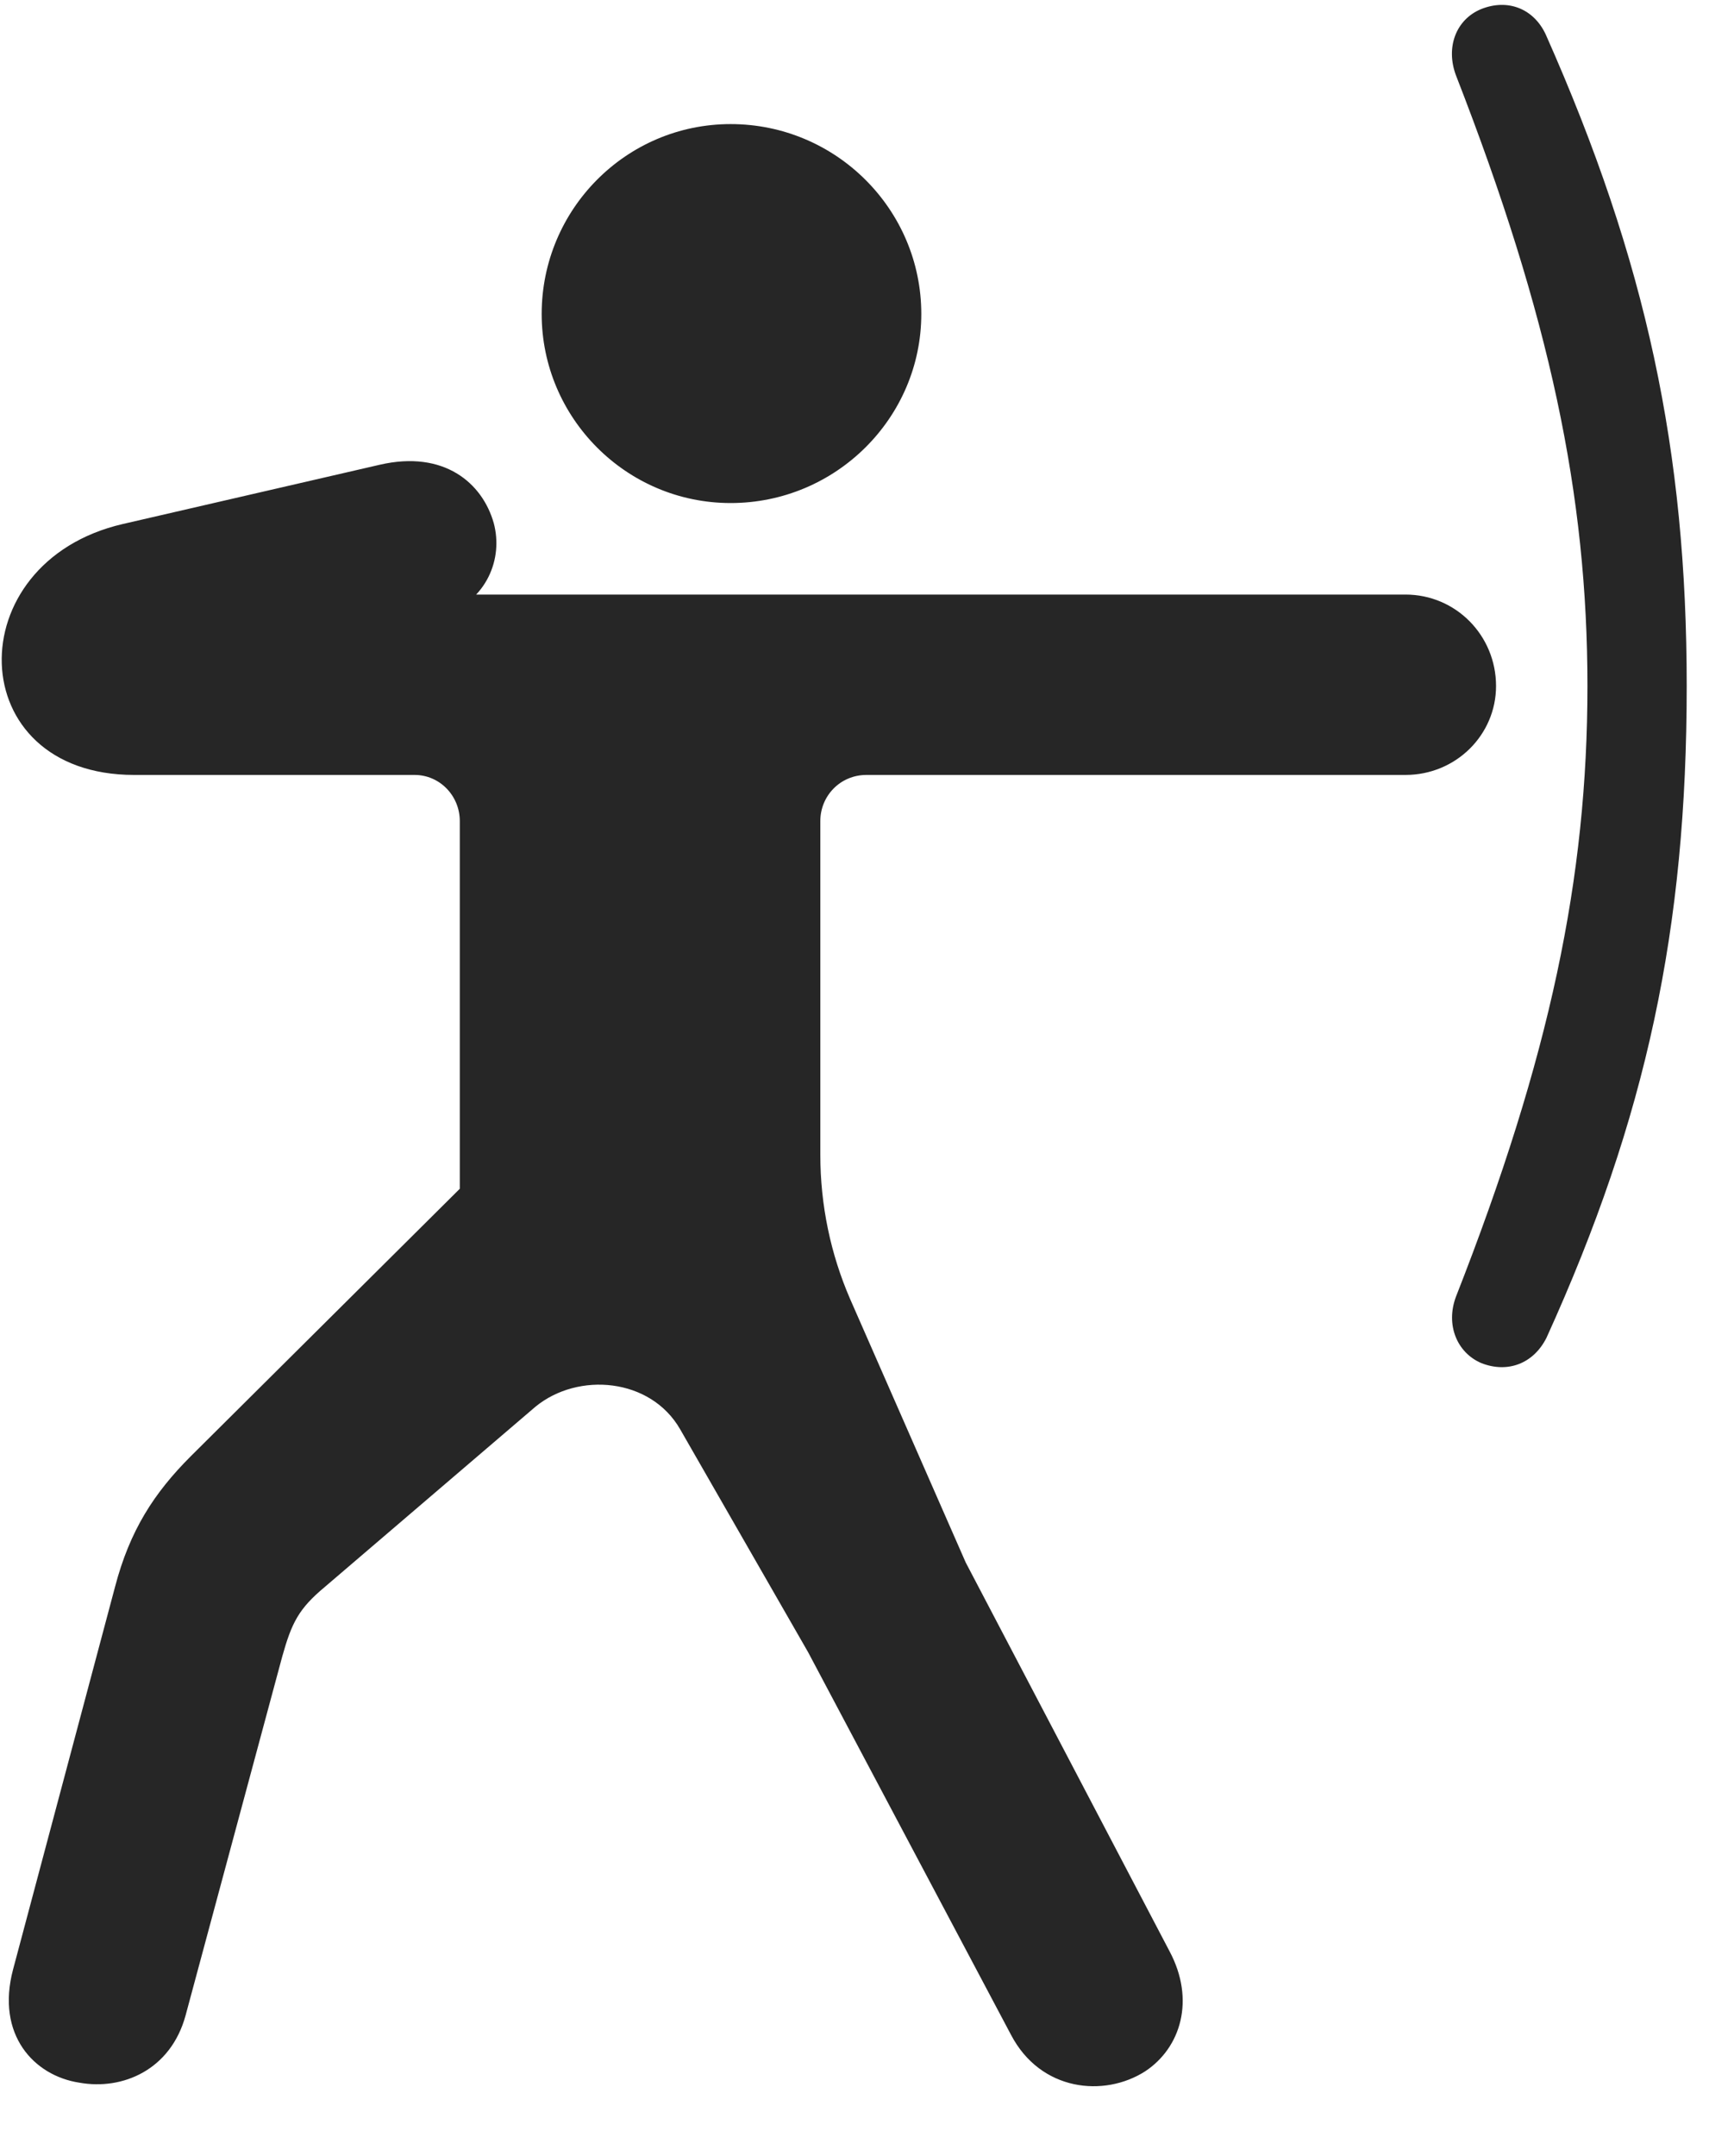 <svg width="23" height="29" viewBox="0 0 23 29" fill="none" xmlns="http://www.w3.org/2000/svg">
<g clip-path="url(#clip0_2207_2653)">
<path d="M9.833 6.766C11.251 6.766 12.399 5.618 12.399 4.223C12.399 2.817 11.251 1.669 9.833 1.669C8.426 1.669 7.29 2.817 7.29 4.223C7.29 5.618 8.426 6.766 9.833 6.766ZM18.915 7.997H5.614L5.977 8.278C6.551 8.067 6.774 7.516 6.645 7.036C6.493 6.497 5.977 6.051 5.11 6.251L1.653 7.048C-0.574 7.563 -0.515 10.423 1.805 10.423H5.579C5.919 10.423 6.188 10.704 6.188 11.044V15.989L2.567 19.587C2.075 20.079 1.747 20.583 1.548 21.344L0.176 26.489C-0.058 27.368 0.458 27.919 1.067 28.012C1.653 28.118 2.298 27.837 2.497 27.11L3.798 22.282C3.926 21.825 4.02 21.637 4.372 21.344L7.208 18.919C7.782 18.45 8.755 18.532 9.153 19.223L10.876 22.223L13.606 27.368C14.005 28.13 14.86 28.212 15.411 27.86C15.891 27.544 16.09 26.899 15.739 26.243L12.997 21.016L11.438 17.465C11.18 16.868 11.04 16.212 11.04 15.532V11.044C11.04 10.704 11.309 10.423 11.661 10.423H18.915C19.594 10.423 20.134 9.884 20.134 9.227C20.134 8.548 19.594 7.997 18.915 7.997ZM21.364 9.227C21.364 11.805 20.86 14.219 19.594 17.442C19.454 17.817 19.606 18.192 19.934 18.333C20.286 18.473 20.637 18.344 20.813 17.993C22.161 15.028 22.7 12.485 22.7 9.227C22.7 6.075 22.161 3.52 20.802 0.462C20.637 0.11 20.286 -0.019 19.934 0.122C19.594 0.262 19.454 0.637 19.594 1.012C20.86 4.259 21.364 6.661 21.364 9.227Z" fill="black" fill-opacity="0.85"/>
</g>
<defs>
<clipPath id="clip0_2207_2653">
<rect width="22.677" height="28.038" fill="white" transform="translate(0.023 0.066)"/>
</clipPath>
</defs>
</svg>

